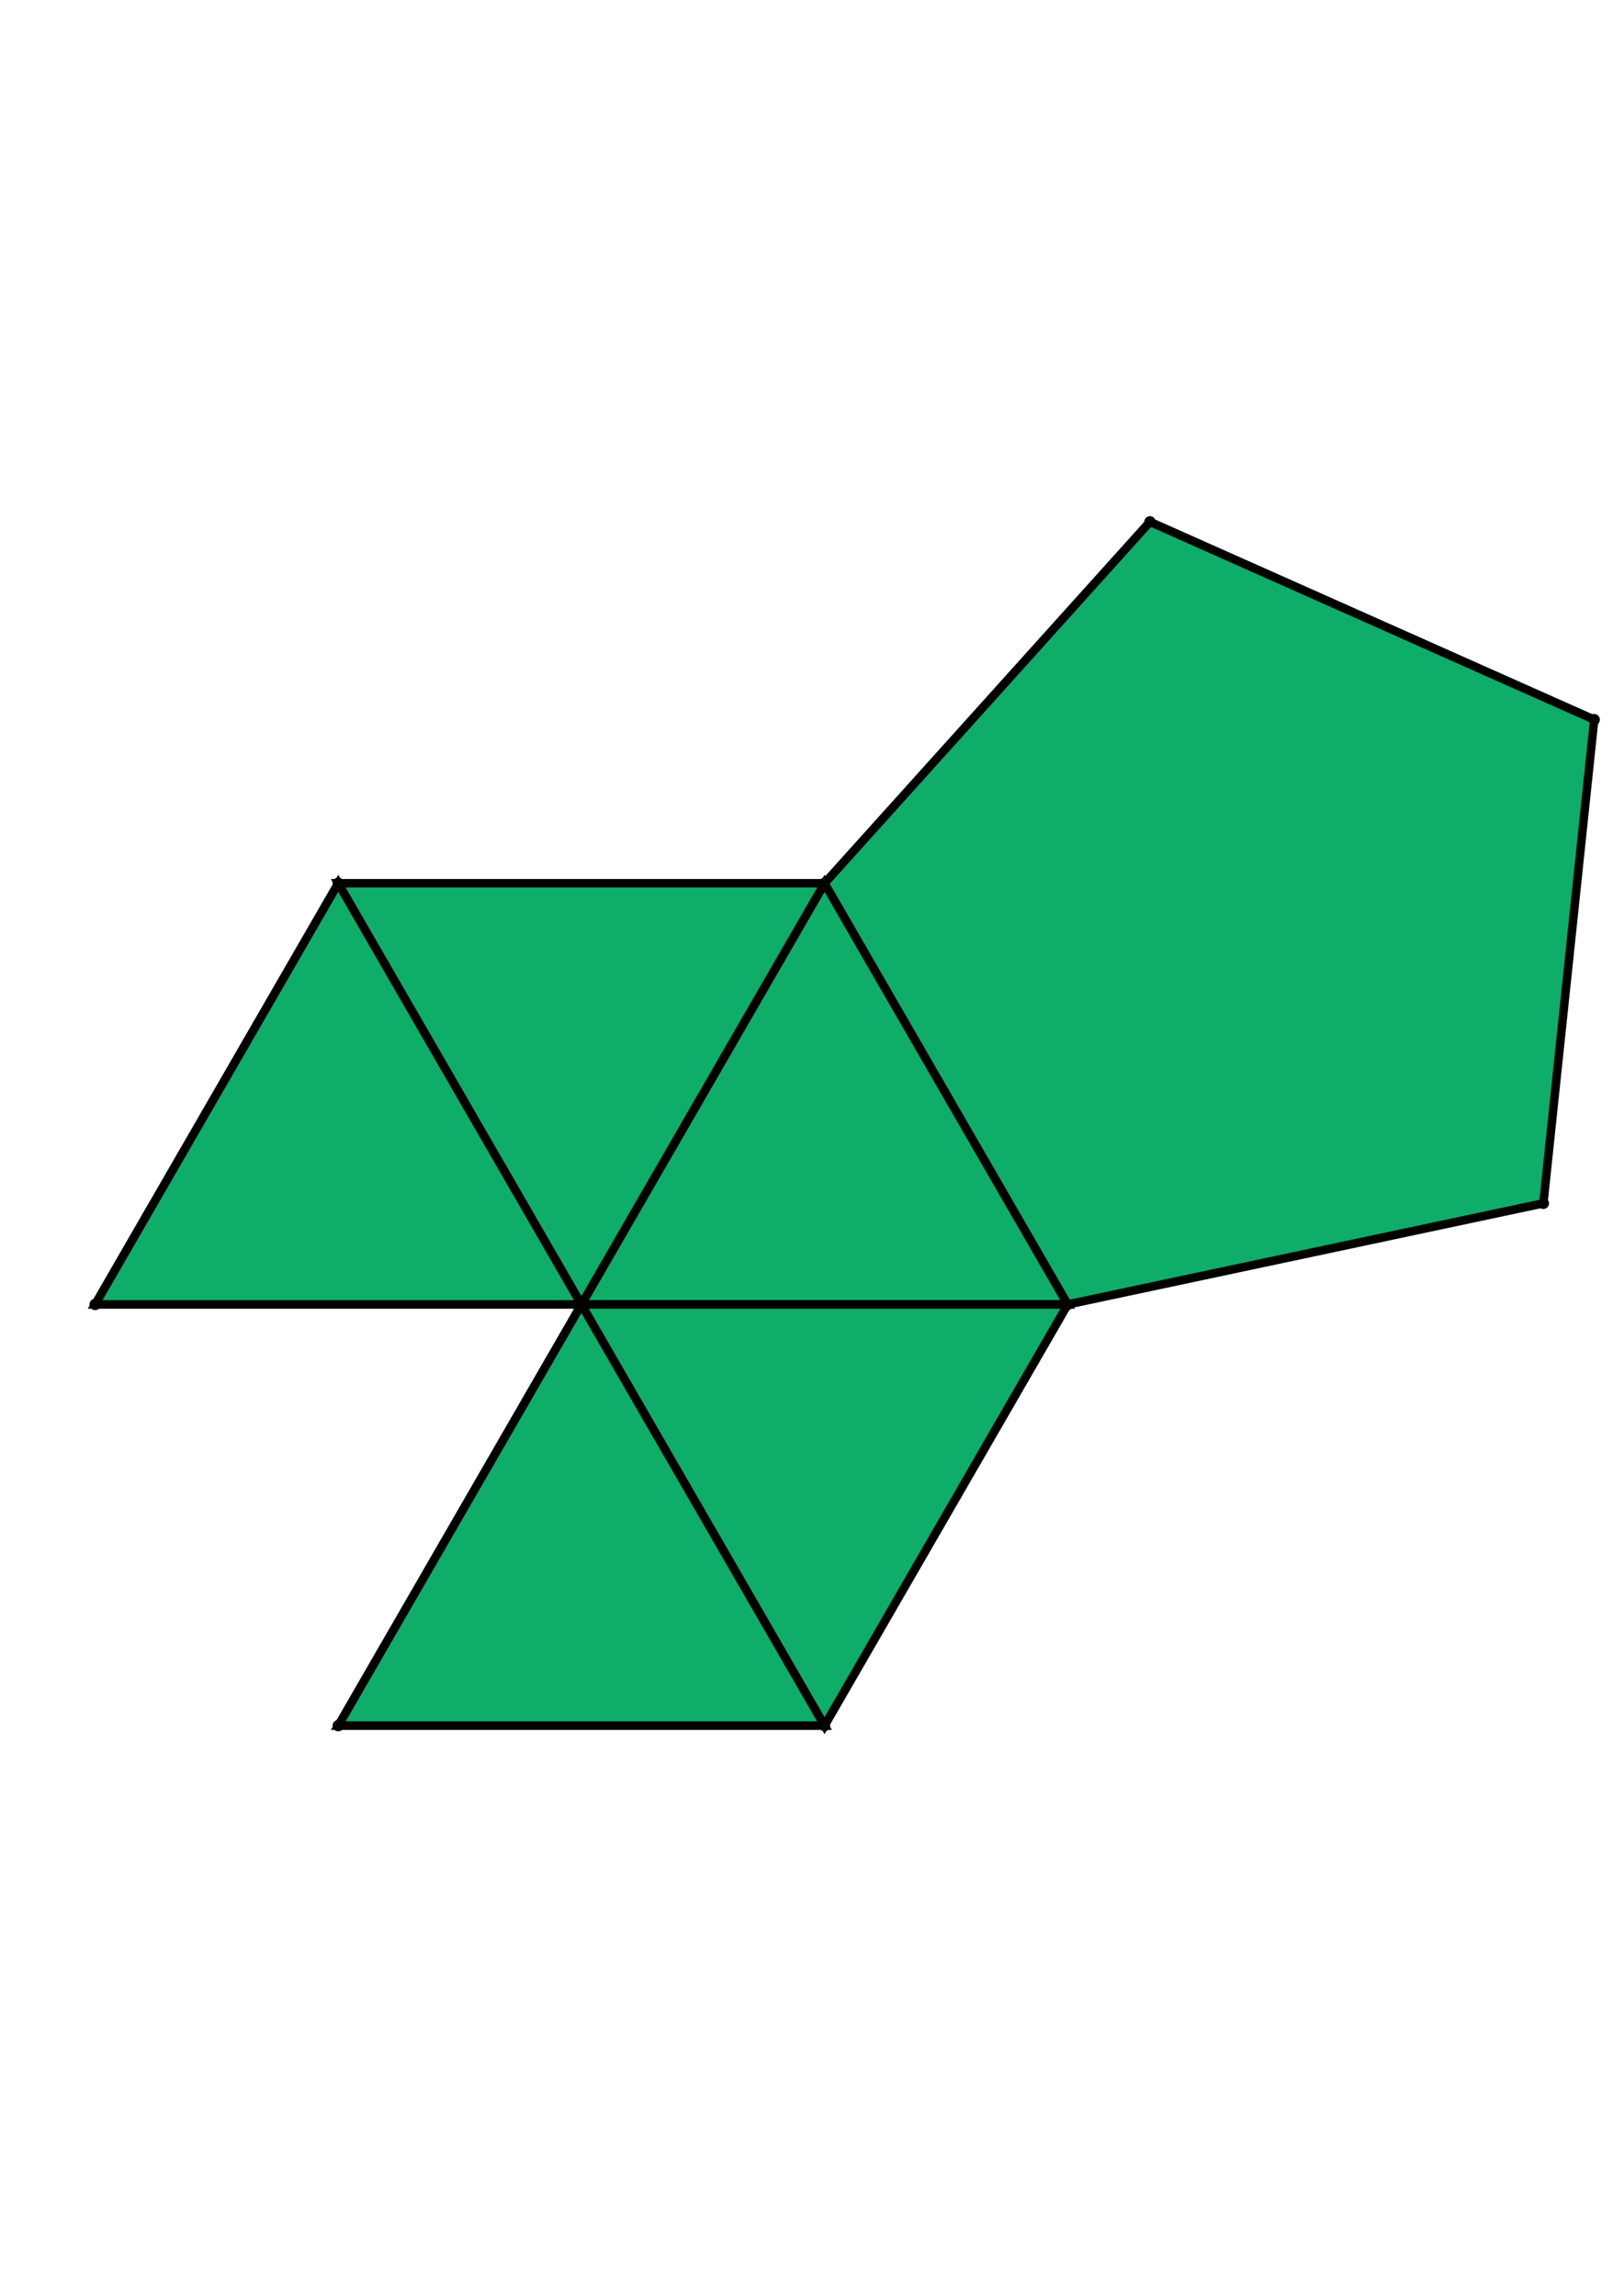 <?xml version="1.0" encoding="UTF-8" standalone="yes"?>
<!DOCTYPE svg PUBLIC "-//W3C//DTD SVG 1.0//EN" "http://www.w3.org/TR/2001/REC-SVG-20010904/DTD/svg10.dtd">
<!-- generated using polymake; Michael Joswig, Georg Loho, Benjamin Lorenz, Rico Raber; license CC BY-NC-SA 3.0; see polymake.org and matchthenet.de -->
<svg height="841pt" id="document" viewBox="0 -513.951 572 513.951" width="595pt" xmlns="http://www.w3.org/2000/svg" xmlns:svg="http://www.w3.org/2000/svg" xmlns:xlink="http://www.w3.org/1999/xlink">
	<title id="document_title">planar_net_</title>
	<polygon points="204.78,-201.833 376.06,-201.833 290.42,-350.165 " style="fill: rgb(14,173,105); fill-opacity: 1; stroke: rgb(0,0,0); stroke-width: 3" />
	<polygon points="119.14,-53.5 290.42,-53.5 204.78,-201.833 " style="fill: rgb(14,173,105); fill-opacity: 1; stroke: rgb(0,0,0); stroke-width: 3" />
	<polygon points="290.42,-53.5 376.06,-201.833 204.78,-201.833 " style="fill: rgb(14,173,105); fill-opacity: 1; stroke: rgb(0,0,0); stroke-width: 3" />
	<polygon points="119.14,-350.165 33.5,-201.833 204.78,-201.833 " style="fill: rgb(14,173,105); fill-opacity: 1; stroke: rgb(0,0,0); stroke-width: 3" />
	<polygon points="204.78,-201.833 290.42,-350.165 119.14,-350.165 " style="fill: rgb(14,173,105); fill-opacity: 1; stroke: rgb(0,0,0); stroke-width: 3" />
	<polygon points="290.42,-350.165 376.06,-201.833 543.596,-237.444 561.5,-407.785 405.028,-477.451 " style="fill: rgb(14,173,105); fill-opacity: 1; stroke: rgb(0,0,0); stroke-width: 3" />
	<circle cx="204.78" cy="-201.833" r="2" style="fill: rgb(0,0,0)" />
	<circle cx="376.06" cy="-201.833" r="2" style="fill: rgb(0,0,0)" />
	<circle cx="290.42" cy="-350.165" r="2" style="fill: rgb(0,0,0)" />
	<circle cx="290.42" cy="-53.5" r="2" style="fill: rgb(0,0,0)" />
	<circle cx="119.14" cy="-350.165" r="2" style="fill: rgb(0,0,0)" />
	<circle cx="543.596" cy="-237.444" r="2" style="fill: rgb(0,0,0)" />
	<circle cx="561.5" cy="-407.785" r="2" style="fill: rgb(0,0,0)" />
	<circle cx="405.028" cy="-477.451" r="2" style="fill: rgb(0,0,0)" />
	<circle cx="119.14" cy="-53.5" r="2" style="fill: rgb(0,0,0)" />
	<circle cx="33.5" cy="-201.833" r="2" style="fill: rgb(0,0,0)" />
	<!-- 
	Generated using the Perl SVG Module V2.64
	by Ronan Oger
	Info: http://www.roitsystems.com/
 -->
</svg>